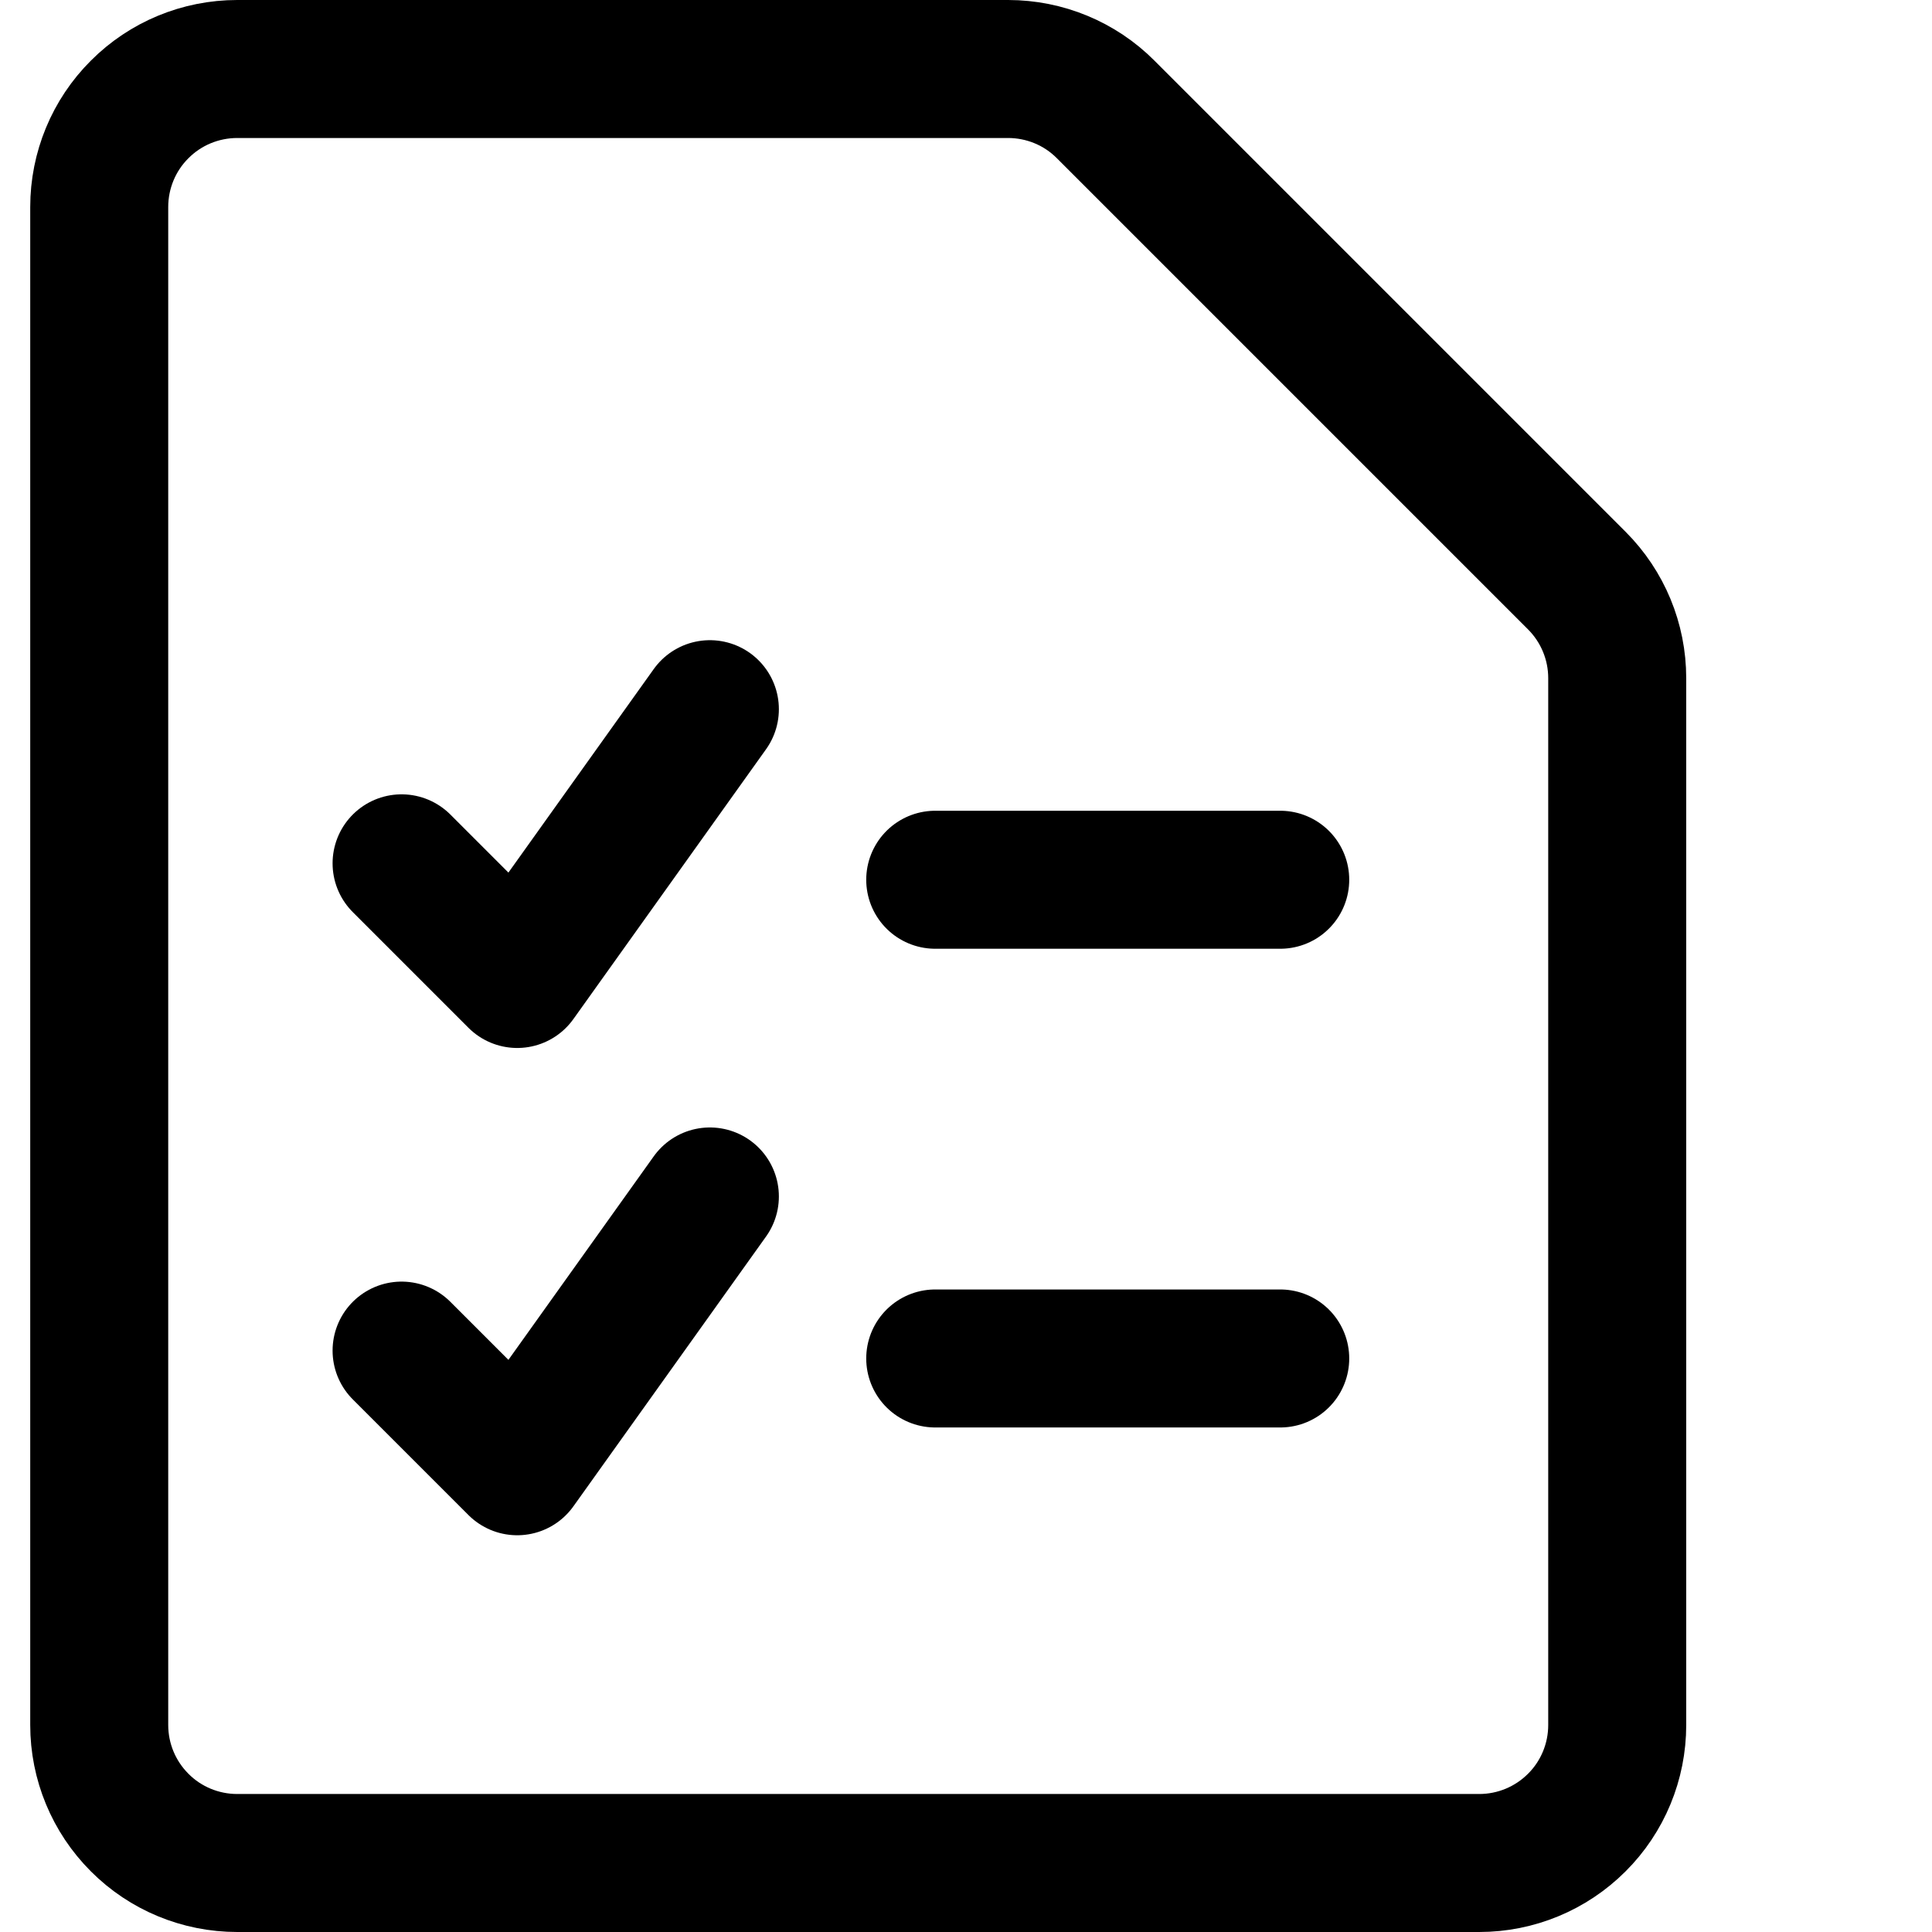 <svg xmlns="http://www.w3.org/2000/svg" fill="none" viewBox="0 0 14 14" id="Task-List--Streamline-Core">
  <desc>
    Task List Streamline Icon: https://streamlinehq.com
  </desc>
  <g id="task-list--task-list-work">
    <path id="Vector" stroke="#000000" stroke-linecap="round" stroke-linejoin="round" d="M11.719 12.5c0 0.265 -0.105 0.52 -0.293 0.707 -0.188 0.188 -0.442 0.293 -0.707 0.293H1.719c-0.265 0 -0.52 -0.105 -0.707 -0.293 -0.188 -0.188 -0.293 -0.442 -0.293 -0.707v-11c0 -0.265 0.105 -0.52 0.293 -0.707C1.199 0.605 1.454 0.5 1.719 0.5h5.586c0.265 0 0.52 0.105 0.707 0.293L11.426 4.207c0.188 0.188 0.293 0.442 0.293 0.707V12.5Z" stroke-width="1"></path>
    <path id="Vector_2" stroke="#000000" stroke-linecap="round" stroke-linejoin="round" d="m6.777 6.375 2.5 0" stroke-width="1"></path>
    <path id="Vector_3" stroke="#000000" stroke-linecap="round" stroke-linejoin="round" d="m6.777 9.844 2.5 0" stroke-width="1"></path>
    <path id="Vector_4" stroke="#000000" stroke-linecap="round" stroke-linejoin="round" d="m2.91 9.787 0.838 0.838 1.396 -1.955" stroke-width="1"></path>
    <path id="Vector_5" stroke="#000000" stroke-linecap="round" stroke-linejoin="round" d="m2.91 6.256 0.838 0.838 1.396 -1.955" stroke-width="1"></path>
  </g>
</svg>